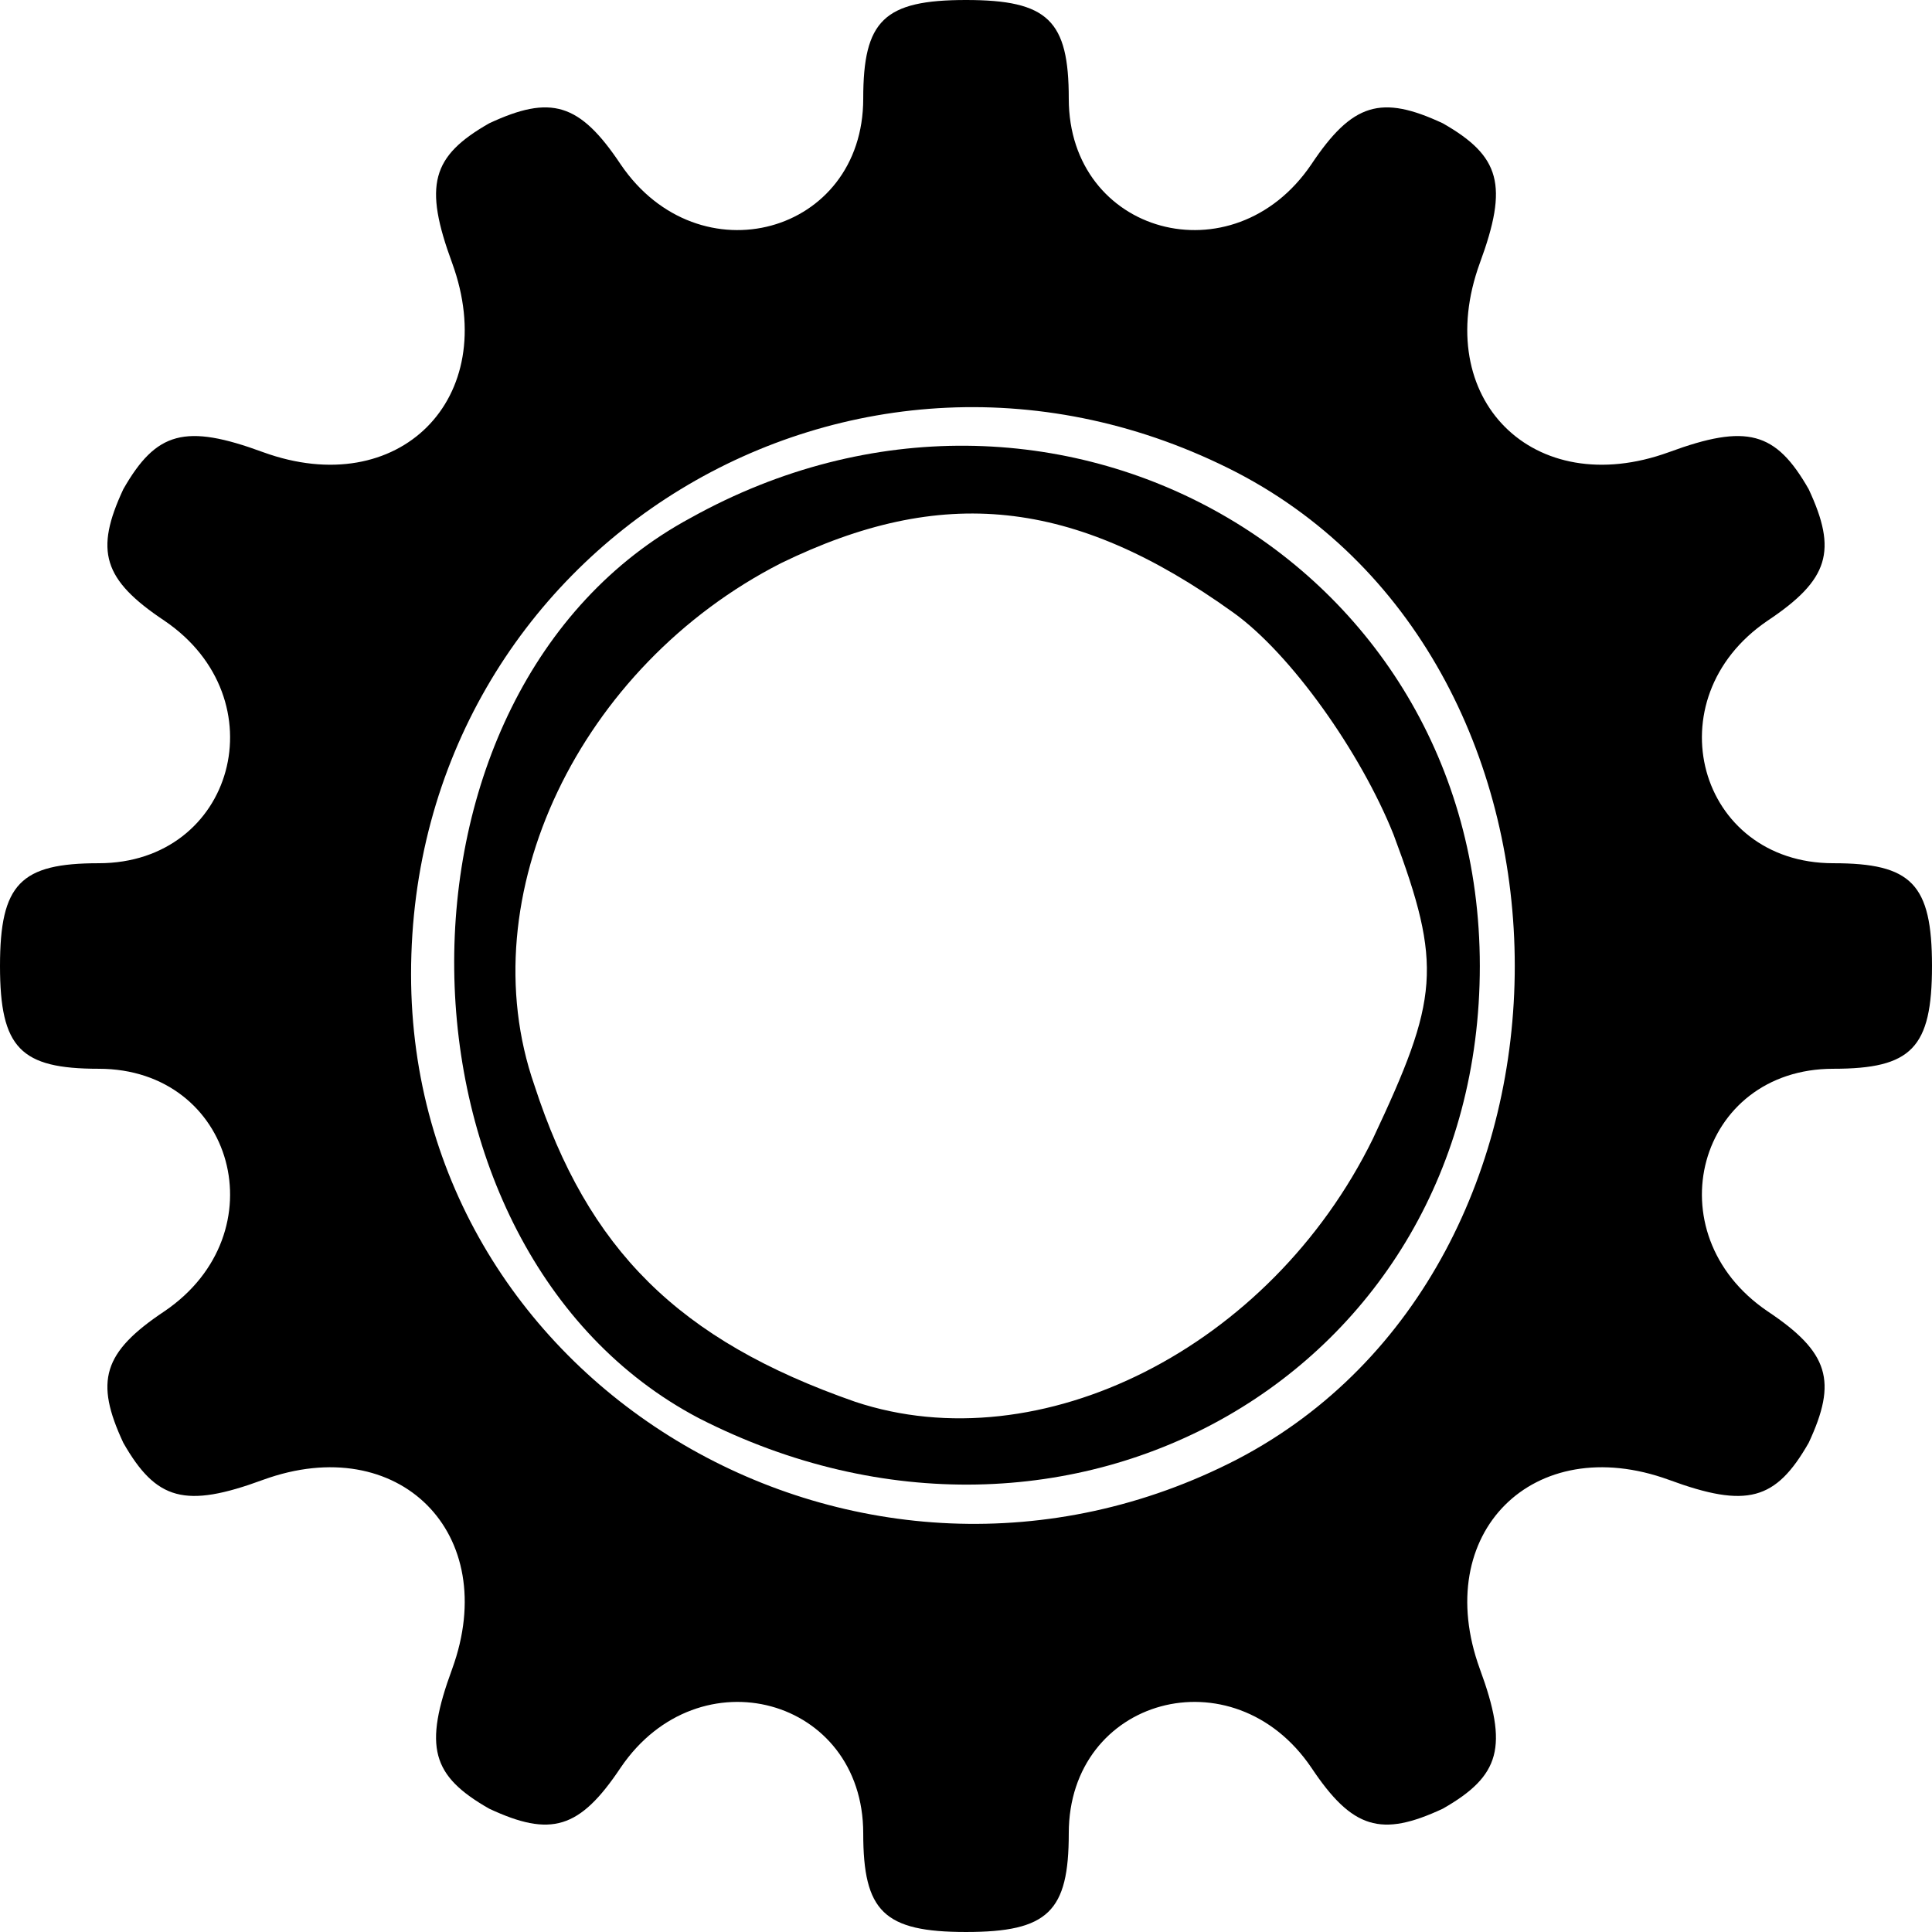 <?xml version="1.0" standalone="no"?>
<!DOCTYPE svg PUBLIC "-//W3C//DTD SVG 20010904//EN"
 "http://www.w3.org/TR/2001/REC-SVG-20010904/DTD/svg10.dtd">
<svg version="1.0" xmlns="http://www.w3.org/2000/svg"
 width="47pt" height="47pt" viewBox="0 0 47 47"
 preserveAspectRatio="xMidYMid meet">

<g transform="translate(0,47) scale(0.1,-0.1)"
fill="#000000" stroke="none">
<path d="M210 446 c0 -33 -40 -44 -59 -16 -10 15 -17 17 -32 10 -14 -8 -16
-15 -9 -34 12 -33 -13 -58 -46 -46 -19 7 -26 5 -34 -9 -7 -15 -5 -22 10 -32
28 -19 17 -59 -16 -59 -19 0 -24 -5 -24 -25 0 -20 5 -25 24 -25 33 0 44 -40
16 -59 -15 -10 -17 -17 -10 -32 8 -14 15 -16 34 -9 33 12 58 -13 46 -46 -7
-19 -5 -26 9 -34 15 -7 22 -5 32 10 19 28 59 17 59 -16 0 -19 5 -24 25 -24 20
0 25 5 25 24 0 33 40 44 59 16 10 -15 17 -17 32 -10 14 8 16 15 9 34 -12 33
13 58 46 46 19 -7 26 -5 34 9 7 15 5 22 -10 32 -28 19 -17 59 16 59 19 0 24 5
24 25 0 20 -5 25 -24 25 -33 0 -44 40 -16 59 15 10 17 17 10 32 -8 14 -15 16
-34 9 -33 -12 -58 13 -46 46 7 19 5 26 -9 34 -15 7 -22 5 -32 -10 -19 -28 -59
-17 -59 16 0 19 -5 24 -25 24 -20 0 -25 -5 -25 -24z m91 -91 c90 -47 90 -193
0 -240 -91 -47 -201 17 -201 118 0 104 108 170 201 122z"/>
<path d="M168 344 c-78 -42 -76 -178 2 -219 90 -46 190 11 190 110 0 99 -104
158 -192 109z m132 -23 c14 -10 31 -34 39 -54 12 -32 11 -40 -5 -74 -25 -51
-81 -79 -126 -64 -43 15 -65 37 -78 77 -16 46 11 102 60 127 39 19 71 16 110
-12z"/>
</g>
</svg>
